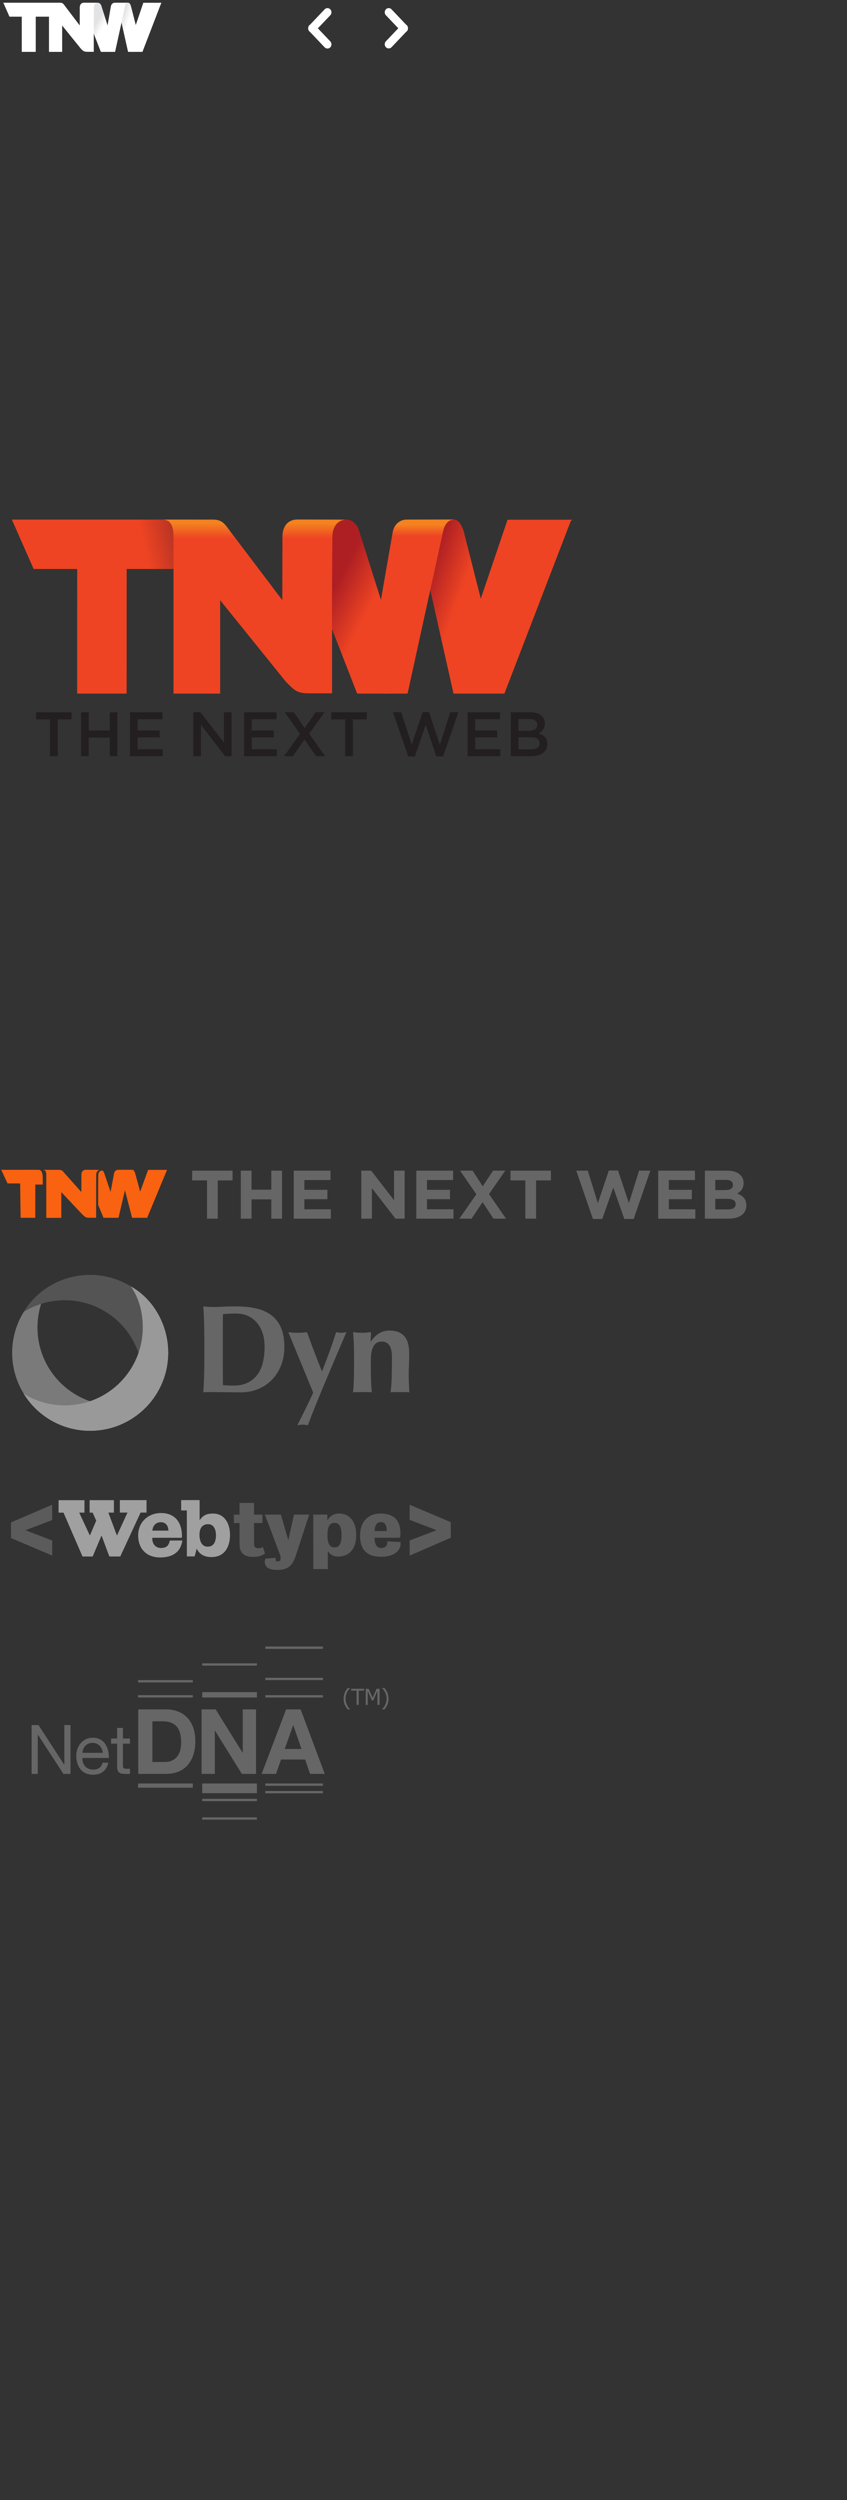 <?xml version="1.0" encoding="utf-8"?>
<!-- Generator: Adobe Illustrator 14.0.0, SVG Export Plug-In . SVG Version: 6.00 Build 43363)  -->
<!DOCTYPE svg PUBLIC "-//W3C//DTD SVG 1.1//EN" "http://www.w3.org/Graphics/SVG/1.1/DTD/svg11.dtd">
<svg version="1.1" id="TNW_Sprite" xmlns="http://www.w3.org/2000/svg" xmlns:xlink="http://www.w3.org/1999/xlink" x="0px" y="0px"
	 width="315px" height="929.5px" viewBox="0 0 315 929.5" enable-background="new 0 0 315 929.5" xml:space="preserve">
<rect x="0" y="0" width="315" height="929.5" fill="#333333" stroke="none"/>
<g id="Logo_small">
	<path id="TNW_1_" fill="#F96210" d="M55.079,434.957l-2.948,8.09l-1.877-6.881c-0.021-0.075-0.048-0.15-0.079-0.229
		c-0.09-0.188-0.188-0.398-0.321-0.6c-0.188-0.311-0.35-0.404-0.585-0.404c-0.037-0.008-0.104-0.01-0.188-0.01
		c-0.167,0-5.146,0.01-5.146,0.01c-0.632,0-1.347,0.438-1.513,1.312l-1.295,6.93l-0.004-0.021l-2.438-7.188
		c-0.094-0.239-0.293-0.558-0.598-0.771c-1.036,0.019-1.538,0.83-1.538,1.735l-0.037,4.285v6.789c1.088,2.592,2,4.771,2,4.771h5.552
		c0,0,1.312-5.545,2.41-10.229c0.003,0.021,2.654,10.229,2.654,10.229h5.604l7.312-17.648l0.146-0.162L55.079,434.957
		L55.079,434.957z M31.919,434.932c-1.046,0-1.646,0.729-1.646,1.77l-0.014,6.513l-6.201-6.971l-0.01-0.021
		c-0.624-0.719-0.945-1.273-2.062-1.273H20.22l-2.451-0.003H15.9c0.781,0,1.31,0.438,1.31,1.766v16.083h5.59v-9.57l7.862,8.354
		c0.928,0.854,1.204,1.188,2.554,1.188h2.531v-11.771l0.036-4.274c0-0.921,0.507-1.745,1.554-1.745
		C37.334,434.95,33.372,434.932,31.919,434.932z M14.404,434.938L0.47,434.941H0.469l2.339,5.062h4.681l0.183,12.771h5.44
		l0.013-12.351l2.771,0.001l-0.001-2.218C15.898,435.576,15.165,434.938,14.404,434.938z"/>
	<path id="The_Next_Web_1_" fill="#666666" d="M71.469,438.871h5.519v14.228h3.989v-14.228h5.521v-3.623H71.47L71.469,438.871
		L71.469,438.871z M100.898,442.315h-7.354v-7.062h-3.989v17.854h3.989v-7.176h7.354v7.176h3.989v-17.858h-3.989V442.315
		L100.898,442.315z M113.203,445.863h8.55v-3.496h-8.55v-3.624h9.716v-3.495H109.24v17.853h13.808v-3.479h-9.844L113.203,445.863
		L113.203,445.863z M146.544,446.245l-8.497-10.997h-3.679v17.853h3.938v-11.353l8.782,11.353h3.394v-17.853h-3.938V446.245z
		 M158.798,445.863h8.55v-3.496h-8.55v-3.624h9.716v-3.495h-13.679v17.853h13.808v-3.479h-9.845V445.863L158.798,445.863z
		 M187.916,435.248h-4.533l-3.859,5.792l-3.771-5.792h-4.663l6.062,8.77l-6.314,9.083h4.527l4.102-6.123l4.062,6.123h4.662
		l-6.326-9.135L187.916,435.248z M189.857,438.871h5.521v14.228h3.989v-14.228h5.519v-3.623h-15.026L189.857,438.871
		L189.857,438.871z M233.898,447.341l-4.062-12.144h-3.42l-4.066,12.144l-3.758-12.093h-4.273l6.193,17.978h3.471l4.104-11.685
		l4.101,11.685h3.473l6.188-17.979h-4.175L233.898,447.341z M248.744,445.863h8.549v-3.496h-8.549v-3.624h9.714v-3.495h-13.679
		v17.853h13.812v-3.479h-9.844L248.744,445.863L248.744,445.863z M274.157,443.769c1.296-0.715,2.384-1.838,2.384-3.853v-0.052
		c0-1.229-0.415-2.229-1.244-3.037c-1.035-1.021-2.668-1.581-4.738-1.581h-8.42V453.1h8.627c4.092,0,6.787-1.634,6.787-4.896v-0.058
		C277.551,445.759,276.255,444.56,274.157,443.769z M266.021,438.692h3.938c1.686,0,2.616,0.663,2.616,1.837v0.062
		c0,1.326-1.114,1.888-2.875,1.888h-3.688L266.021,438.692L266.021,438.692z M273.587,447.724c0,1.327-1.062,1.939-2.823,1.939
		h-4.74v-3.927h4.613c2.045,0,2.951,0.728,2.951,1.937L273.587,447.724L273.587,447.724L273.587,447.724z"/>
</g>
<g id="Logo_big" display="none">
	<path id="The_Next_Web" display="inline" fill="#666666" d="M40.417,268.746h5.147v13.528h3.722v-13.528h5.145v-3.442H40.417
		V268.746z M67.871,272.02h-6.868v-6.722h-3.72v16.979h3.72v-6.813h6.868v6.813h3.722v-16.974h-3.722V272.02L67.871,272.02z
		 M79.351,275.39h7.975v-3.314h-7.975v-3.443h9.062v-3.314h-12.76v16.972h12.881v-3.316h-9.183V275.39z M110.452,275.752
		l-7.926-10.449h-3.438v16.979h3.68v-10.79l8.188,10.791h3.166v-16.979h-3.672L110.452,275.752L110.452,275.752z M121.882,275.39
		h7.979v-3.314h-7.979v-3.443h9.062v-3.314h-12.76v16.972h12.881v-3.316h-9.188L121.882,275.39L121.882,275.39z M149.046,265.304
		h-4.229l-3.604,5.516l-3.524-5.516h-4.353l5.651,8.343l-5.897,8.635h4.232l3.812-5.82l3.806,5.82h4.351l-5.896-8.688
		L149.046,265.304z M150.855,268.746h5.146v13.528h3.728v-13.528h5.146v-3.442h-14.017L150.855,268.746L150.855,268.746z
		 M191.939,276.794l-3.801-11.539h-3.188l-3.801,11.539l-3.504-11.496h-3.984l5.777,17.104h3.233l3.812-11.104l3.818,11.104h3.229
		l5.775-17.104h-3.896L191.939,276.794z M205.786,275.39h7.979v-3.314h-7.979v-3.443h9.062v-3.314H202.09v16.972h12.881v-3.316
		h-9.186L205.786,275.39L205.786,275.39z M229.493,273.401c1.207-0.687,2.223-1.75,2.223-3.66v-0.048
		c0-1.164-0.387-2.108-1.151-2.886c-0.972-0.977-2.488-1.5-4.422-1.5h-7.854v16.967h8.045c3.816,0,6.334-1.548,6.334-4.655v-0.048
		C232.659,275.292,231.448,274.152,229.493,273.401z M221.904,268.577h3.675c1.571,0,2.444,0.632,2.444,1.75v0.043
		c0,1.265-1.045,1.798-2.688,1.798h-3.438L221.904,268.577L221.904,268.577z M228.962,277.16c0,1.265-0.991,1.847-2.635,1.847
		h-4.429v-3.73h4.31c1.901,0,2.754,0.696,2.754,1.849V277.16L228.962,277.16z"/>
	<g id="TNW" display="inline">
		
			<linearGradient id="SVGID_1_" gradientUnits="userSpaceOnUse" x1="27.799" y1="548.029" x2="96.562" y2="548.029" gradientTransform="matrix(1 0 0 -1 4 773.5)">
			<stop  offset="0" style="stop-color:#F96210"/>
			<stop  offset="0.718" style="stop-color:#F96210"/>
			<stop  offset="1" style="stop-color:#AB3024"/>
		</linearGradient>
		<polygon fill="url(#SVGID_1_)" points="56.584,211.2 56.578,258.482 75.352,258.482 75.362,211.2 100.562,211.2 100.554,192.458 
			31.804,192.458 31.799,192.458 40.062,211.2 		"/>
		
			<linearGradient id="SVGID_2_" gradientUnits="userSpaceOnUse" x1="-2763.291" y1="887.746" x2="-2762.154" y2="887.746" gradientTransform="matrix(-11.8 -4.273 4.273 -11.8 -36198.289 -1112.273)">
			<stop  offset="0" style="stop-color:#F96210"/>
			<stop  offset="1" style="stop-color:#AC1F23"/>
		</linearGradient>
		<path fill="url(#SVGID_2_)" d="M219.921,192.472l-10.151,29.947l-6.472-25.473c-0.069-0.28-0.159-0.56-0.271-0.817
			c-0.693-1.604-1.441-3.753-3.775-3.753c-1.482-0.129-3.146,1.622-3.867,3.894l-4.904,22.317l8.943,39.854h19.312l25.146-65.365
			l0.535-0.604H219.921L219.921,192.472z"/>
		
			<linearGradient id="SVGID_3_" gradientUnits="userSpaceOnUse" x1="-2722.12" y1="890.217" x2="-2720.94" y2="890.217" gradientTransform="matrix(-11.665 -6.041 6.041 -11.665 -36964.746 -5830.679)">
			<stop  offset="0" style="stop-color:#F96210"/>
			<stop  offset="1" style="stop-color:#AC1F23"/>
		</linearGradient>
		<path fill="url(#SVGID_3_)" d="M171.846,222.812l-8.394-26.604c-0.537-1.476-2.037-3.794-4.625-3.794l-16.521,0.026
			c1.176,3.714-1.458,11.353,1.294,16.853c0.424,0.854,19.251,49.134,19.251,49.134h12.422L171.846,222.812z"/>
		
			<linearGradient id="SVGID_4_" gradientUnits="userSpaceOnUse" x1="273.812" y1="3276.193" x2="273.812" y2="3304.799" gradientTransform="matrix(1 0 0 -1 -88.318 3499.156)">
			<stop  offset="0" style="stop-color:#F96210"/>
			<stop  offset="0.847" style="stop-color:#F96210"/>
			<stop  offset="1" style="stop-color:#F8A51B"/>
		</linearGradient>
		<path fill="url(#SVGID_4_)" d="M181.536,192.412c-2.179,0-4.646,1.564-5.216,4.851l-5.252,30.19l1.353,30.984h9.562l13.521-61.693
			c0.843-3.564,2.69-4.375,4.414-4.331c-0.135-0.027-0.373-0.035-0.66-0.035C198.68,192.376,181.536,192.412,181.536,192.412z"/>
		
			<linearGradient id="SVGID_5_" gradientUnits="userSpaceOnUse" x1="119.846" y1="550.54" x2="119.846" y2="579.146" gradientTransform="matrix(1 0 0 -1 4 773.5)">
			<stop  offset="0" style="stop-color:#F96210"/>
			<stop  offset="0.847" style="stop-color:#F96210"/>
			<stop  offset="1" style="stop-color:#F8A51B"/>
		</linearGradient>
		<path fill="url(#SVGID_5_)" d="M110.843,242.264v-19.255l24.959,30.938c3.199,3.193,4.148,4.391,8.808,4.391h8.714v-10.581v-11
			v-22.002l0.127-15.861c0-3.396,1.748-6.451,5.354-6.451c0,0-13.646-0.068-18.646-0.068c-3.604,0-5.656,2.673-5.656,6.527
			l-0.047,24.066l-19.524-25.769l-0.027-0.043c-2.014-2.67-3.045-4.748-6.646-4.748h-4.897h-8.139h-6.335
			c2.646,0,4.271,1.589,4.271,6.49v15.857v27.503v5.497v10.679h17.69v-10.681L110.843,242.264L110.843,242.264z"/>
	</g>
</g>
<g id="TNW_Logo">
	<g>
		<defs>
			<path id="SVGID_6_" d="M164.709,196.964l-4.815,21.87l8.774,39.049h18.918l24.646-64.056l0.527-0.584h-24.002l-9.95,29.347
				l-6.341-24.963c-0.071-0.275-0.158-0.543-0.267-0.801c-0.681-1.573-1.416-3.679-3.7-3.679c-0.051-0.003-0.1-0.005-0.15-0.005
				C166.929,193.142,165.393,194.816,164.709,196.964"/>
		</defs>
		<clipPath id="SVGID_8_">
			<use xlink:href="#SVGID_6_"  overflow="visible"/>
		</clipPath>
		
			<linearGradient id="SVGID_9_" gradientUnits="userSpaceOnUse" x1="109.414" y1="524.176" x2="111.28" y2="524.176" gradientTransform="matrix(-7.043 -2.55 2.55 -7.043 -394.453 4191.135)">
			<stop  offset="0" style="stop-color:#EE4423"/>
			<stop  offset="1" style="stop-color:#AE1F23"/>
		</linearGradient>
		<polygon clip-path="url(#SVGID_8_)" fill="url(#SVGID_9_)" points="233.482,200.646 166.021,176.22 139.17,250.379 
			206.63,274.806 		"/>
	</g>
	<g>
		<defs>
			<path id="SVGID_10_" d="M112.698,193.215c1.155,3.641-1.425,11.132,1.274,16.522c0.414,0.832,18.861,48.146,18.861,48.146h12.171
				l-3.357-34.907l-8.227-26.065c-0.524-1.446-2.002-3.719-4.534-3.719L112.698,193.215z"/>
		</defs>
		<clipPath id="SVGID_11_">
			<use xlink:href="#SVGID_10_"  overflow="visible"/>
		</clipPath>
		
			<linearGradient id="SVGID_13_" gradientUnits="userSpaceOnUse" x1="113.298" y1="518.676" x2="115.164" y2="518.676" gradientTransform="matrix(-7.226 -3.742 3.742 -7.226 -986.319 4401.093)">
			<stop  offset="0" style="stop-color:#EE4423"/>
			<stop  offset="1" style="stop-color:#AE1F23"/>
		</linearGradient>
		<polygon clip-path="url(#SVGID_11_)" fill="url(#SVGID_13_)" points="171.42,206.869 118.406,179.417 84.857,244.204 
			137.87,271.657 		"/>
	</g>
	<g>
		<defs>
			<polygon id="SVGID_14_" points="4.421,193.181 4.418,193.181 12.512,211.548 28.706,211.548 28.698,257.882 47.092,257.882 
				47.104,211.548 71.797,211.548 71.789,193.181 			"/>
		</defs>
		<clipPath id="SVGID_15_">
			<use xlink:href="#SVGID_14_"  overflow="visible"/>
		</clipPath>
		
			<linearGradient id="SVGID_16_" gradientUnits="userSpaceOnUse" x1="95.243" y1="490.16" x2="97.109" y2="490.16" gradientTransform="matrix(45.4 -10.786 10.786 45.4 -9618.522 -20989.377)">
			<stop  offset="0" style="stop-color:#EE4423"/>
			<stop  offset="0.773" style="stop-color:#EE4423"/>
			<stop  offset="0.945" style="stop-color:#AB3024"/>
			<stop  offset="1" style="stop-color:#AB3024"/>
		</linearGradient>
		<polygon clip-path="url(#SVGID_15_)" fill="url(#SVGID_16_)" points="8.018,273.035 86.348,254.427 68.198,178.029 
			-10.132,196.637 		"/>
	</g>
	<g>
		<defs>
			<path id="SVGID_17_" d="M151.139,193.181c-2.132,0-4.549,1.534-5.107,4.755l-5.146,29.584l1.321,30.362h9.366l13.249-60.456
				c0.82-3.492,2.64-4.287,4.324-4.246c-0.129-0.022-0.365-0.034-0.646-0.034C167.94,193.147,151.139,193.181,151.139,193.181"/>
		</defs>
		<clipPath id="SVGID_19_">
			<use xlink:href="#SVGID_17_"  overflow="visible"/>
		</clipPath>
		
			<linearGradient id="SVGID_21_" gradientUnits="userSpaceOnUse" x1="111.925" y1="497.206" x2="113.792" y2="497.206" gradientTransform="matrix(0 -15.02 -15.02 0 7623.02 1904.223)">
			<stop  offset="0" style="stop-color:#EE4423"/>
			<stop  offset="0.847" style="stop-color:#EE4423"/>
			<stop  offset="1" style="stop-color:#F48220"/>
		</linearGradient>
		<rect x="140.885" y="193.14" clip-path="url(#SVGID_19_)" fill="url(#SVGID_21_)" width="28.261" height="64.742"/>
	</g>
	<g>
		<defs>
			<path id="SVGID_22_" d="M105.038,199.545l-0.046,23.588l-19.122-25.256l-0.032-0.043c-1.969-2.615-2.988-4.652-6.511-4.652
				h-4.804h-7.965H60.35c2.594,0,4.183,1.561,4.183,6.364v15.542v26.948v5.385v10.462h17.339V247.42v-5.385v-18.869l24.456,30.315
				c3.13,3.133,4.063,4.309,8.62,4.309h8.542V247.42v-10.776v-21.557l0.123-15.542c0-3.329,1.71-6.331,5.243-6.331
				c0,0-13.371-0.067-18.277-0.067C107.049,193.147,105.038,195.768,105.038,199.545"/>
		</defs>
		<clipPath id="SVGID_23_">
			<use xlink:href="#SVGID_22_"  overflow="visible"/>
		</clipPath>
		
			<linearGradient id="SVGID_24_" gradientUnits="userSpaceOnUse" x1="107.981" y1="498.198" x2="109.848" y2="498.198" gradientTransform="matrix(0 -19.738 -19.738 0 9927.94 2362.729)">
			<stop  offset="0" style="stop-color:#EE4423"/>
			<stop  offset="0.847" style="stop-color:#EE4423"/>
			<stop  offset="1" style="stop-color:#F48220"/>
		</linearGradient>
		<rect x="60.35" y="193.147" clip-path="url(#SVGID_23_)" fill="url(#SVGID_24_)" width="68.505" height="64.735"/>
	</g>
	<g>
		<defs>
			<rect id="SVGID_25_" x="-4.837" y="177.286" width="228.64" height="114.464"/>
		</defs>
		<clipPath id="SVGID_26_">
			<use xlink:href="#SVGID_25_"  overflow="visible"/>
		</clipPath>
		<polygon clip-path="url(#SVGID_26_)" fill="#231F20" points="18.587,267.476 13.41,267.476 13.41,264.817 26.657,264.817 
			26.657,267.476 21.478,267.476 21.478,281.141 18.587,281.141 		"/>
		<polygon clip-path="url(#SVGID_26_)" fill="#231F20" points="30.154,264.817 32.998,264.817 32.998,271.602 40.835,271.602 
			40.835,264.817 43.681,264.817 43.681,281.141 40.835,281.141 40.835,274.263 32.998,274.263 32.998,281.141 30.154,281.141 		"/>
		<polygon clip-path="url(#SVGID_26_)" fill="#231F20" points="48.344,264.817 60.424,264.817 60.424,267.404 51.188,267.404 
			51.188,271.602 59.375,271.602 59.375,274.191 51.188,274.191 51.188,278.553 60.541,278.553 60.541,281.141 48.344,281.141 		"/>
		<polygon clip-path="url(#SVGID_26_)" fill="#231F20" points="71.897,264.817 74.552,264.817 83.278,276.104 83.278,264.817 
			86.125,264.817 86.125,281.141 83.726,281.141 74.742,269.528 74.742,281.141 71.897,281.141 		"/>
		<polygon clip-path="url(#SVGID_26_)" fill="#231F20" points="90.788,264.817 102.868,264.817 102.868,267.404 93.632,267.404 
			93.632,271.602 101.819,271.602 101.819,274.191 93.632,274.191 93.632,278.553 102.985,278.553 102.985,281.141 90.788,281.141 
					"/>
		<polygon clip-path="url(#SVGID_26_)" fill="#231F20" points="111.59,272.839 105.875,264.817 109.257,264.817 113.313,270.67 
			117.396,264.817 120.684,264.817 114.994,272.792 120.917,281.141 117.534,281.141 113.245,274.96 108.933,281.141 
			105.642,281.141 		"/>
		<polygon clip-path="url(#SVGID_26_)" fill="#231F20" points="128.356,267.476 123.179,267.476 123.179,264.817 136.425,264.817 
			136.425,267.476 131.248,267.476 131.248,281.141 128.356,281.141 		"/>
		<polygon clip-path="url(#SVGID_26_)" fill="#231F20" points="146.128,264.817 149.229,264.817 153.123,276.92 157.136,264.769 
			159.561,264.769 163.571,276.92 167.466,264.817 170.476,264.817 164.784,281.258 162.312,281.258 158.301,269.528 
			154.29,281.258 151.818,281.258 		"/>
		<polygon clip-path="url(#SVGID_26_)" fill="#231F20" points="173.88,264.817 185.959,264.817 185.959,267.404 176.725,267.404 
			176.725,271.602 184.909,271.602 184.909,274.191 176.725,274.191 176.725,278.553 186.076,278.553 186.076,281.141 
			173.88,281.141 		"/>
		<path clip-path="url(#SVGID_26_)" fill="#231F20" d="M189.971,264.817h7.309c1.878,0,3.299,0.48,4.261,1.445
			c0.729,0.73,1.095,1.633,1.095,2.707v0.045c0,0.497-0.066,0.937-0.197,1.318c-0.131,0.38-0.301,0.716-0.509,1.002
			c-0.212,0.288-0.456,0.541-0.741,0.758c-0.284,0.219-0.575,0.403-0.866,0.558c0.478,0.173,0.915,0.372,1.309,0.597
			s0.734,0.495,1.021,0.802c0.286,0.312,0.506,0.678,0.659,1.098c0.155,0.42,0.233,0.911,0.233,1.469v0.047
			c0,0.729-0.144,1.376-0.432,1.936c-0.287,0.559-0.694,1.026-1.222,1.399c-0.527,0.373-1.163,0.656-1.909,0.851
			c-0.744,0.194-1.568,0.291-2.468,0.291h-7.542V264.817z M196.721,271.697c0.929,0,1.672-0.182,2.23-0.549
			c0.559-0.366,0.837-0.92,0.837-1.667v-0.047c0-0.653-0.243-1.161-0.731-1.527c-0.488-0.364-1.197-0.547-2.127-0.547h-4.113v4.338
			H196.721z M197.558,278.599c0.978,0,1.746-0.187,2.303-0.56c0.559-0.374,0.838-0.933,0.838-1.679v-0.048
			c0-0.699-0.275-1.238-0.826-1.62c-0.549-0.38-1.392-0.572-2.521-0.572h-4.535v4.479H197.558z"/>
	</g>
</g>
<g id="NetDNA_logo">
	<g>
		<path fill="#666666" d="M11.756,641.383h2.568l9.56,14.728h0.051v-14.728h2.289v18.154h-2.645l-9.484-14.569h-0.051v14.569h-2.289
			L11.756,641.383L11.756,641.383z"/>
		<path fill="#666666" d="M40.278,655.367c-0.584,2.896-2.669,4.476-5.619,4.476c-4.195,0-6.178-2.896-6.306-6.917
			c0-3.938,2.594-6.839,6.179-6.839c4.653,0,6.077,4.349,5.95,7.525h-9.84c-0.076,2.288,1.22,4.323,4.093,4.323
			c1.78,0,3.026-0.865,3.408-2.568H40.278L40.278,655.367z M38.193,651.706c-0.102-2.06-1.652-3.713-3.789-3.713
			c-2.263,0-3.61,1.704-3.763,3.713H38.193z"/>
		<path fill="#666666" d="M45.719,646.392h2.619v1.907h-2.619v8.162c0,0.991,0.28,1.169,1.628,1.169h0.991v1.907h-1.652
			c-2.238,0-3.128-0.458-3.128-2.873v-8.365H41.32v-1.907h2.237v-3.938h2.161v3.938H45.719z"/>
		<path fill="#666666" d="M51.417,635.556h10.345c6.214,0,10.882,3.896,10.882,11.856c0,6.953-3.56,12.125-10.882,12.125H51.417
			V635.556z M56.691,655.104h4.702c3.056,0,5.979-1.881,5.979-7.188c0-4.837-1.679-7.927-6.919-7.927h-3.762V655.104z"/>
		<path fill="#666666" d="M74.963,635.556h5.24l10.009,16.089h0.067v-16.089h4.937v23.981h-5.273l-9.975-16.055H79.9v16.055h-4.938
			L74.963,635.556L74.963,635.556z"/>
		<path fill="#666666" d="M106.401,635.556h5.407l8.968,23.981h-5.475l-1.814-5.341h-8.967l-1.881,5.341h-5.341L106.401,635.556z
			 M105.897,650.267h6.213l-3.023-8.8h-0.067L105.897,650.267z"/>
	</g>
	<rect x="51.353" y="630.267" fill="#666666" width="20.347" height="0.861"/>
	<rect x="51.353" y="663.101" fill="#666666" width="20.347" height="1.562"/>
	<rect x="51.353" y="624.668" fill="#666666" width="20.347" height="0.861"/>
	<rect x="75.198" y="629.136" fill="#666666" width="20.347" height="1.992"/>
	<rect x="75.198" y="618.425" fill="#666666" width="20.347" height="0.861"/>
	<rect x="75.198" y="663.101" fill="#666666" width="20.347" height="3.606"/>
	<rect x="75.198" y="668.807" fill="#666666" width="20.347" height="0.86"/>
	<rect x="75.198" y="675.696" fill="#666666" width="20.347" height="0.855"/>
	<rect x="98.667" y="630.267" fill="#666666" width="21.422" height="0.861"/>
	<rect x="98.667" y="663.101" fill="#666666" width="21.422" height="0.861"/>
	<rect x="98.667" y="665.899" fill="#666666" width="21.422" height="0.855"/>
	<rect x="98.667" y="623.808" fill="#666666" width="21.422" height="0.86"/>
	<rect x="98.667" y="612.181" fill="#666666" width="21.422" height="0.861"/>
	<g>
		<path fill="#666666" d="M130.215,635.542h-0.921c-0.467-0.557-0.834-1.144-1.101-1.764c-0.267-0.621-0.4-1.354-0.4-2.199
			c0-0.827,0.132-1.556,0.396-2.188c0.265-0.63,0.632-1.222,1.104-1.772h0.921v0.04c-0.216,0.19-0.422,0.423-0.617,0.68
			c-0.196,0.257-0.378,0.555-0.545,0.896c-0.16,0.324-0.29,0.688-0.39,1.092c-0.099,0.396-0.149,0.812-0.149,1.257
			c0,0.459,0.048,0.879,0.146,1.26c0.097,0.382,0.229,0.744,0.394,1.088c0.16,0.33,0.342,0.63,0.547,0.896
			c0.206,0.267,0.411,0.493,0.616,0.679L130.215,635.542L130.215,635.542z"/>
		<path fill="#666666" d="M132.606,633.88v-5.288h-2.012v-0.707h4.825v0.707h-2.012v5.288H132.606z"/>
		<path fill="#666666" d="M141.164,633.88h-0.801v-5.165l-1.564,3.521h-0.483l-1.553-3.521v5.165h-0.747v-5.995h1.089l1.5,3.34
			l1.447-3.34h1.112V633.88L141.164,633.88z"/>
		<path fill="#666666" d="M144.485,631.579c0,0.829-0.134,1.559-0.398,2.187c-0.266,0.628-0.633,1.226-1.103,1.776h-0.921v-0.04
			c0.206-0.186,0.412-0.413,0.62-0.684c0.207-0.271,0.389-0.566,0.543-0.896c0.165-0.347,0.296-0.712,0.394-1.098
			c0.097-0.388,0.146-0.803,0.146-1.25c0-0.443-0.05-0.862-0.148-1.257c-0.099-0.396-0.229-0.765-0.392-1.098
			c-0.162-0.333-0.346-0.632-0.551-0.896c-0.206-0.271-0.41-0.49-0.612-0.678v-0.039h0.921c0.466,0.557,0.833,1.146,1.101,1.771
			C144.351,630.014,144.485,630.744,144.485,631.579z"/>
	</g>
</g>
<g id="Webtype_logo">
	<polygon fill="#A0A0A0" points="52.283,562.378 44.737,578.697 40.664,578.701 37.762,570.903 34.464,578.706 30.685,578.71 
		23.614,562.402 21.784,562.403 21.78,557.773 31.407,557.766 31.411,562.396 29.459,562.396 33.425,570.906 35.781,565.381 
		34.451,562.393 33.33,562.394 33.326,557.764 42.359,557.757 42.363,562.387 40.297,562.388 43.492,570.931 47.412,562.382 
		44.577,562.385 44.573,557.755 54.494,557.746 54.498,562.376 	"/>
	<polygon fill="#5B5B5B" points="4.094,571.848 4.089,566.036 19.39,559.456 19.427,565.151 9.456,568.943 19.434,572.765 
		19.406,578.369 	"/>
	<path fill="#A0A0A0" d="M63.149,572.767c-0.383,1.941-1.32,2.777-3.258,2.778c-1.995,0.002-3.257-1.462-3.259-3.521
		c0-0.093,0.03-0.27,0.03-0.27l10.971-0.009c0.03-0.239,0.03-0.479,0.03-0.718c-0.004-5.049-2.647-8.482-7.783-8.479
		c-4.751,0.005-8.504,3.354-8.5,8.312c0.004,5.077,3.205,8.212,8.164,8.208c4.281-0.004,7.625-1.684,8.267-6.312L63.149,572.767z
		 M59.795,565.958c1.792-0.002,2.818,1.281,2.82,3.102l-0.027,0.032l-5.899,0.005C56.774,567.244,58.008,565.959,59.795,565.958z"/>
	<path fill="#A0A0A0" d="M79.254,562.744c-2.054,0.001-3.666,0.422-5.013,2.514l-0.006-7.524l-6.865,0.006l0.003,3.854l2.111-0.002
		l0.015,17.088l2.873-0.002c0.266-0.959,0.558-1.912,0.764-2.896c1.143,2.299,3.051,3.135,5.516,3.133
		c4.842-0.004,6.892-3.685,6.888-8.283C85.536,566.684,83.656,562.74,79.254,562.744z M77.24,575.053
		c-2.406,0.003-3.055-2.417-3.056-4.442c-0.002-2.151,0.85-3.914,3.225-3.916c2.23-0.003,2.908,2.233,2.91,4.114
		C80.32,572.9,79.677,575.051,77.24,575.053z"/>
	<path fill="#5B5B5B" d="M94.118,578.86c-3.283,0.003-5.03-1.428-5.033-4.794l-0.007-7.788l-2.093,0.002l-0.002-3.128l2.093-0.002
		l-0.004-4.365l5.4-0.004l0.004,4.361l3.124-0.003l0.002,3.128l-3.124,0.006l0.007,7.813c0.001,1.104,0.584,1.562,1.775,1.562
		c0.477,0,1.084-0.188,1.537-0.433l0.742,2.369C97.663,578.21,96.659,578.858,94.118,578.86z"/>
	<path fill="#5B5B5B" d="M109.982,578.498c-1.161,3.424-2.745,5.201-6.72,5.205c-3.414,0.003-4.792-1.072-4.794-3.066
		c0-0.433,0.106-0.778,0.237-1.133c0,0,3.895-0.328,3.919-0.328c-0.052,0.083-0.16,0.325-0.131,0.729
		c0.028,0.405,0.291,0.646,0.847,0.646c0.61-0.001,1.007-0.376,1.006-1.161c0-0.479-0.057-0.967-0.188-1.291l-5.65-14.956
		l5.955-0.005l2.763,9.539l2.107-9.543l5.665-0.005L109.982,578.498z"/>
	<path fill="#5B5B5B" d="M126.081,562.715c-2.167,0.002-3.783,1.299-4.337,2.699l-0.002-2.291l-5.244,0.004l0.017,20.242
		l5.402-0.004l-0.006-6.688c0.767,1.214,1.88,2.05,3.921,2.047c3.651-0.003,6.642-2.379,6.637-8.038
		C132.465,564.758,129.125,562.713,126.081,562.715z M124.4,575.332c-1.694,0.001-2.624-1.293-2.627-4.526
		c-0.003-3.45,1.003-4.585,2.541-4.586c1.667-0.002,2.7,0.97,2.703,4.606C127.019,574.333,125.91,575.33,124.4,575.332z"/>
	<path fill="#5B5B5B" d="M148.927,573.316l-4.899-0.238c0,0.133,0.029,0.352,0,0.562c-0.052,1.158-0.951,1.915-2.197,1.916
		c-1.509,0.001-2.542-1.071-2.544-3.821l9.452-0.012c0.107-0.4,0.186-1.104,0.185-1.643c-0.004-5.203-2.84-7.355-7.446-7.354
		c-4.185,0.006-7.571,2.646-7.566,8.277c0.004,5.475,2.892,7.869,7.95,7.812c4.922-0.062,7.012-2.406,7.118-4.614
		C148.98,573.91,148.979,573.587,148.927,573.316z M141.693,565.911c1.507-0.002,2.144,1.312,2.146,3.339l-4.553,0.004
		C139.363,567.15,140.156,565.912,141.693,565.911z"/>
	<polygon fill="#5B5B5B" points="152.363,572.743 162.363,568.92 152.356,565.1 152.336,559.464 167.646,565.94 167.652,571.726 
		152.352,578.391 	"/>
</g>
<g id="Dyn_logo">
	<path fill="#666666" d="M82.872,508.32v2.793c0,0.896,0.008,1.719,0.023,2.462c0.016,0.746,0.024,1.228,0.024,1.438
		c0.465,0.033,1.023,0.062,1.674,0.099c0.651,0.029,1.456,0.048,2.417,0.048c3.503,0,6.279-1.193,8.325-3.581
		c2.046-2.395,3.069-6.002,3.069-10.835c0-1.923-0.255-3.646-0.767-5.164c-0.513-1.521-1.233-2.814-2.163-3.884
		c-0.931-1.068-2.047-1.896-3.349-2.465c-1.303-0.573-2.76-0.86-4.372-0.86c-1.115,0-2.021,0.021-2.721,0.069
		c-0.697,0.049-1.403,0.102-2.115,0.16c0,0.221-0.008,0.694-0.024,1.438c-0.016,0.746-0.023,1.583-0.023,2.512v2.791v2.324v8.277
		v2.373L82.872,508.32L82.872,508.32z M75.897,491.742c-0.063-2-0.155-4.007-0.279-6.022c0.527,0.062,1.1,0.116,1.72,0.163
		s1.318,0.07,2.093,0.07c1.023,0,2.169-0.039,3.44-0.117c1.272-0.076,2.931-0.116,4.977-0.116c2.666,0,5.093,0.241,7.278,0.728
		c2.186,0.479,4.071,1.294,5.652,2.438c1.583,1.147,2.803,2.69,3.671,4.627c0.868,1.938,1.303,4.379,1.303,7.326
		c0,2.571-0.427,4.896-1.279,6.973c-0.854,2.078-2.011,3.855-3.484,5.326c-1.475,1.479-3.181,2.604-5.118,3.375
		c-1.938,0.774-4.008,1.162-6.209,1.162c-2.324,0-4.309-0.016-5.952-0.048c-1.644-0.031-3.069-0.046-4.278-0.046h-2.093
		c-0.621,0-1.193,0.03-1.72,0.094c0.124-1.925,0.216-3.887,0.279-5.886c0.062-2.003,0.093-4.287,0.093-6.86v-6.317
		C75.99,496.028,75.958,493.742,75.897,491.742"/>
	<path fill="#666666" d="M121.281,505.926c0.463-1.225,0.907-2.41,1.324-3.554c0.421-1.147,0.822-2.296,1.21-3.443
		c0.387-1.146,0.782-2.354,1.187-3.629c0.338,0.062,0.656,0.117,0.95,0.163c0.297,0.046,0.6,0.069,0.909,0.069
		s0.622-0.023,0.931-0.069s0.651-0.101,1.022-0.163c-0.155,0.404-0.518,1.271-1.091,2.582c-0.576,1.318-1.271,2.945-2.094,4.885
		c-0.822,1.938-1.729,4.081-2.72,6.438c-0.994,2.357-1.992,4.738-3,7.142c-1.008,2.402-1.985,4.783-2.93,7.145
		c-0.945,2.354-1.774,4.494-2.487,6.419c-0.342-0.065-0.667-0.116-0.976-0.165c-0.311-0.046-0.636-0.068-0.976-0.068
		c-0.342,0-0.67,0.022-0.979,0.068c-0.31,0.049-0.636,0.1-0.976,0.165c1.023-2.047,2.03-4.071,3.022-6.07
		c0.994-1.999,1.955-4.021,2.885-6.064c-0.745-1.771-1.574-3.771-2.489-6.004c-0.915-2.229-1.813-4.418-2.697-6.561
		c-0.885-2.137-1.693-4.088-2.419-5.854c-0.728-1.771-1.28-3.113-1.652-4.05c0.59,0.062,1.17,0.117,1.745,0.163
		s1.154,0.069,1.744,0.069c0.588,0,1.163-0.023,1.72-0.069c0.56-0.046,1.133-0.101,1.722-0.163c0.898,2.449,1.806,4.891,2.72,7.311
		c0.915,2.415,1.868,4.85,2.859,7.298C120.306,508.477,120.815,507.151,121.281,505.926"/>
	<path fill="#666666" d="M137.903,498.789c0.87-1.304,1.883-2.312,3.048-3.025c1.161-0.711,2.486-1.062,3.977-1.062
		c2.325,0,4.115,0.674,5.372,2.021c1.254,1.354,1.881,3.528,1.881,6.533c0,1.582-0.03,2.979-0.093,4.188
		c-0.062,1.209-0.092,2.417-0.092,3.628c0,0.987,0.023,2.063,0.072,3.229c0.045,1.162,0.099,2.287,0.163,3.373
		c-0.406-0.062-0.916-0.094-1.537-0.094h-1.953h-1.952c-0.622,0-1.134,0.03-1.537,0.094c0.216-1.613,0.357-3.513,0.42-5.699
		c0.06-2.188,0.09-4.688,0.09-7.511c0-1.952-0.333-3.386-0.999-4.302c-0.666-0.913-1.601-1.371-2.813-1.371
		c-1.395,0-2.417,0.604-3.068,1.812c-0.651,1.21-0.978,2.886-0.978,5.021v1.861c0,1.89,0.024,3.673,0.072,5.348
		c0.044,1.676,0.147,3.287,0.303,4.84c-0.406-0.062-0.91-0.094-1.516-0.094h-1.974h-1.955c-0.588,0-1.102,0.03-1.533,0.094
		c0.153-1.553,0.255-3.164,0.303-4.84c0.045-1.675,0.069-3.458,0.069-5.348v-1.861c0-1.889-0.024-3.663-0.069-5.323
		c-0.048-1.658-0.15-3.326-0.303-5c0.558,0.062,1.11,0.117,1.649,0.163c0.544,0.046,1.096,0.069,1.653,0.069
		c0.558,0,1.107-0.023,1.65-0.069s1.122-0.101,1.746-0.163l-0.187,3.489H137.903L137.903,498.789z"/>
	<g>
		<g>
			<path id="SVGID_7_" fill="#7A7A7A" d="M8.896,487.659c-2.77,4.438-4.372,9.688-4.372,15.312c0,5.597,1.584,10.813,4.33,15.248
				c2.447,3.363,10.795,5.812,15.978,5.576c3.621-0.159,7.049-0.979,10.189-2.329c-12.169-3.438-21.086-14.638-21.086-27.911
				c0-3.688,0.695-7.223,1.954-10.471C13.108,483.973,10.61,485.424,8.896,487.659"/>
		</g>
	</g>
	<g>
		<g>
			<path id="SVGID_12_" fill="#545454" d="M8.829,487.764c4.431-2.748,9.651-4.342,15.246-4.342c13.539,0,24.91,9.274,28.105,21.815
				c1.654-3.463,2.59-7.297,2.59-11.353c0-5.595-2.39-12.55-6.045-15.559c-4.429-2.738-9.647-4.324-15.238-4.324
				C23.068,474.008,13.781,479.513,8.829,487.764"/>
		</g>
	</g>
	<g>
		<g>
			<path id="SVGID_18_" fill="#999999" d="M53.125,493.516c0,16.032-12.993,29.03-29.025,29.03c-5.601,0-10.84-1.562-15.256-4.339
				c5.082,8.293,14.249,13.758,24.676,13.758c16.032,0,29.026-12.994,29.026-29.021c0-10.438-5.571-19.975-13.829-24.616
				C51.664,482.561,53.125,487.917,53.125,493.516"/>
		</g>
		<g>
			<g>
				<g>
					<g>
						<g>
							<g>
								<defs>
									<path id="SVGID_27_" d="M53.125,493.516c0,16.032-12.993,29.03-29.025,29.03c-5.601,0-10.84-1.562-15.256-4.339
										c5.082,8.293,14.249,13.758,24.676,13.758c16.032,0,29.026-12.994,29.026-29.021c0-10.438-5.571-19.975-13.829-24.616
										C51.664,482.561,53.125,487.917,53.125,493.516"/>
								</defs>
								<clipPath id="SVGID_28_">
									<use xlink:href="#SVGID_27_"  overflow="visible"/>
								</clipPath>
								<g clip-path="url(#SVGID_28_)">
									<g>
										<rect id="SVGID_20_" x="8.696" y="478.062" fill="#999999" width="54.182" height="54.185"/>
									</g>
								</g>
							</g>
						</g>
					</g>
				</g>
			</g>
		</g>
	</g>
</g>
<path id="Arrow_right" fill="#FFFFFF" d="M143.515,5.665l4.609,4.845l-4.609,4.845c-0.578,0.601-0.578,1.595,0,2.204
	c0.579,0.6,1.518,0.6,2.095,0l5.412-5.695c0.099-0.063,0.193-0.136,0.277-0.216c0.297-0.313,0.439-0.725,0.431-1.135
	c0.008-0.408-0.134-0.822-0.431-1.135c-0.084-0.079-0.179-0.161-0.277-0.216l-5.411-5.696c-0.578-0.6-1.517-0.6-2.096,0
	C142.937,4.071,142.937,5.058,143.515,5.665z"/>
<path id="Arrow_left" fill="#FFFFFF" d="M122.838,3.466c-0.58-0.602-1.522-0.602-2.102,0l-5.427,5.713
	c-0.099,0.055-0.194,0.138-0.278,0.217c-0.297,0.314-0.44,0.729-0.432,1.138c-0.008,0.411,0.134,0.824,0.432,1.138
	c0.084,0.081,0.179,0.154,0.278,0.217l5.428,5.712c0.579,0.602,1.521,0.602,2.101,0c0.58-0.61,0.58-1.607,0-2.21l-4.623-4.859
	l4.623-4.859C123.419,5.064,123.419,4.074,122.838,3.466z"/>
<g id="TNW_logo_header">
	<polygon fill="#FFFFFF" points="8.096,6.199 8.094,19.286 13.29,19.286 13.293,6.199 20.268,6.199 20.266,1.012 1.237,1.012 
		1.236,1.012 3.523,6.199 	"/>
	
		<linearGradient id="SVGID_29_" gradientUnits="userSpaceOnUse" x1="-2746.019" y1="899.316" x2="-2745.704" y2="899.316" gradientTransform="matrix(-11.8 -4.273 4.273 -11.8 -36198.289 -1112.273)">
		<stop  offset="0" style="stop-color:#FFFFFF"/>
		<stop  offset="1" style="stop-color:#D8D9DA"/>
	</linearGradient>
	<path fill="url(#SVGID_29_)" d="M53.303,1.029l-2.81,8.288l-1.791-7.05c-0.019-0.077-0.044-0.155-0.075-0.226
		c-0.192-0.444-0.399-1.039-1.045-1.039c-0.411-0.036-0.871,0.449-1.07,1.078l-1.358,6.177l2.476,11.031h5.345l6.96-18.091
		l0.148-0.167L53.303,1.029L53.303,1.029z"/>
	
		<linearGradient id="SVGID_30_" gradientUnits="userSpaceOnUse" x1="-2705.872" y1="900.414" x2="-2705.535" y2="900.429" gradientTransform="matrix(-11.665 -6.041 6.041 -11.665 -36964.746 -5830.679)">
		<stop  offset="0" style="stop-color:#FFFFFF"/>
		<stop  offset="0.329" style="stop-color:#FFFFFF"/>
		<stop  offset="1" style="stop-color:#E2E3E4"/>
	</linearGradient>
	<path fill="url(#SVGID_30_)" d="M39.998,9.426l-2.323-7.363c-0.149-0.409-0.564-1.05-1.28-1.05L31.822,1.02
		c0.325,1.028-0.404,3.142,0.358,4.665c0.117,0.236,5.329,13.599,5.329,13.599h3.438L39.998,9.426z"/>
	
		<linearGradient id="SVGID_31_" gradientUnits="userSpaceOnUse" x1="132.092" y1="3489.689" x2="132.092" y2="3497.606" gradientTransform="matrix(1 0 0 -1 -88.318 3499.156)">
		<stop  offset="0" style="stop-color:#FFFFFF"/>
		<stop  offset="1" style="stop-color:#FFFFFF"/>
	</linearGradient>
	<path fill="url(#SVGID_31_)" d="M42.68,1.012c-0.603,0-1.286,0.433-1.444,1.342l-1.454,8.356l0.375,8.576h2.646l3.742-17.075
		C46.777,1.225,47.29,1,47.766,1.012c-0.037-0.007-0.103-0.01-0.183-0.01C47.424,1.002,42.68,1.012,42.68,1.012z"/>
	
		<linearGradient id="SVGID_32_" gradientUnits="userSpaceOnUse" x1="115.031" y1="3487.354" x2="115.031" y2="3497.758" gradientTransform="matrix(1 0 0 -1 -88.318 3499.156)">
		<stop  offset="0" style="stop-color:#FFFFFF"/>
		<stop  offset="1" style="stop-color:#FFFFFF"/>
	</linearGradient>
	<path fill="url(#SVGID_32_)" d="M23.113,14.81V9.48l6.908,8.563c0.885,0.884,1.148,1.215,2.438,1.215h2.412V16.33v-3.044v-6.09
		l0.035-4.39c0-0.94,0.484-1.786,1.482-1.786c0,0-3.776-0.019-5.16-0.019c-0.998,0-1.566,0.74-1.566,1.807l-0.013,6.661
		l-5.404-7.132l-0.008-0.012c-0.557-0.739-0.843-1.314-1.839-1.314h-1.355H18.79h-1.753c0.732,0,1.182,0.44,1.182,1.796v4.389v7.612
		v1.521v2.956h4.896v-2.956L23.113,14.81L23.113,14.81z"/>
</g>
</svg>
